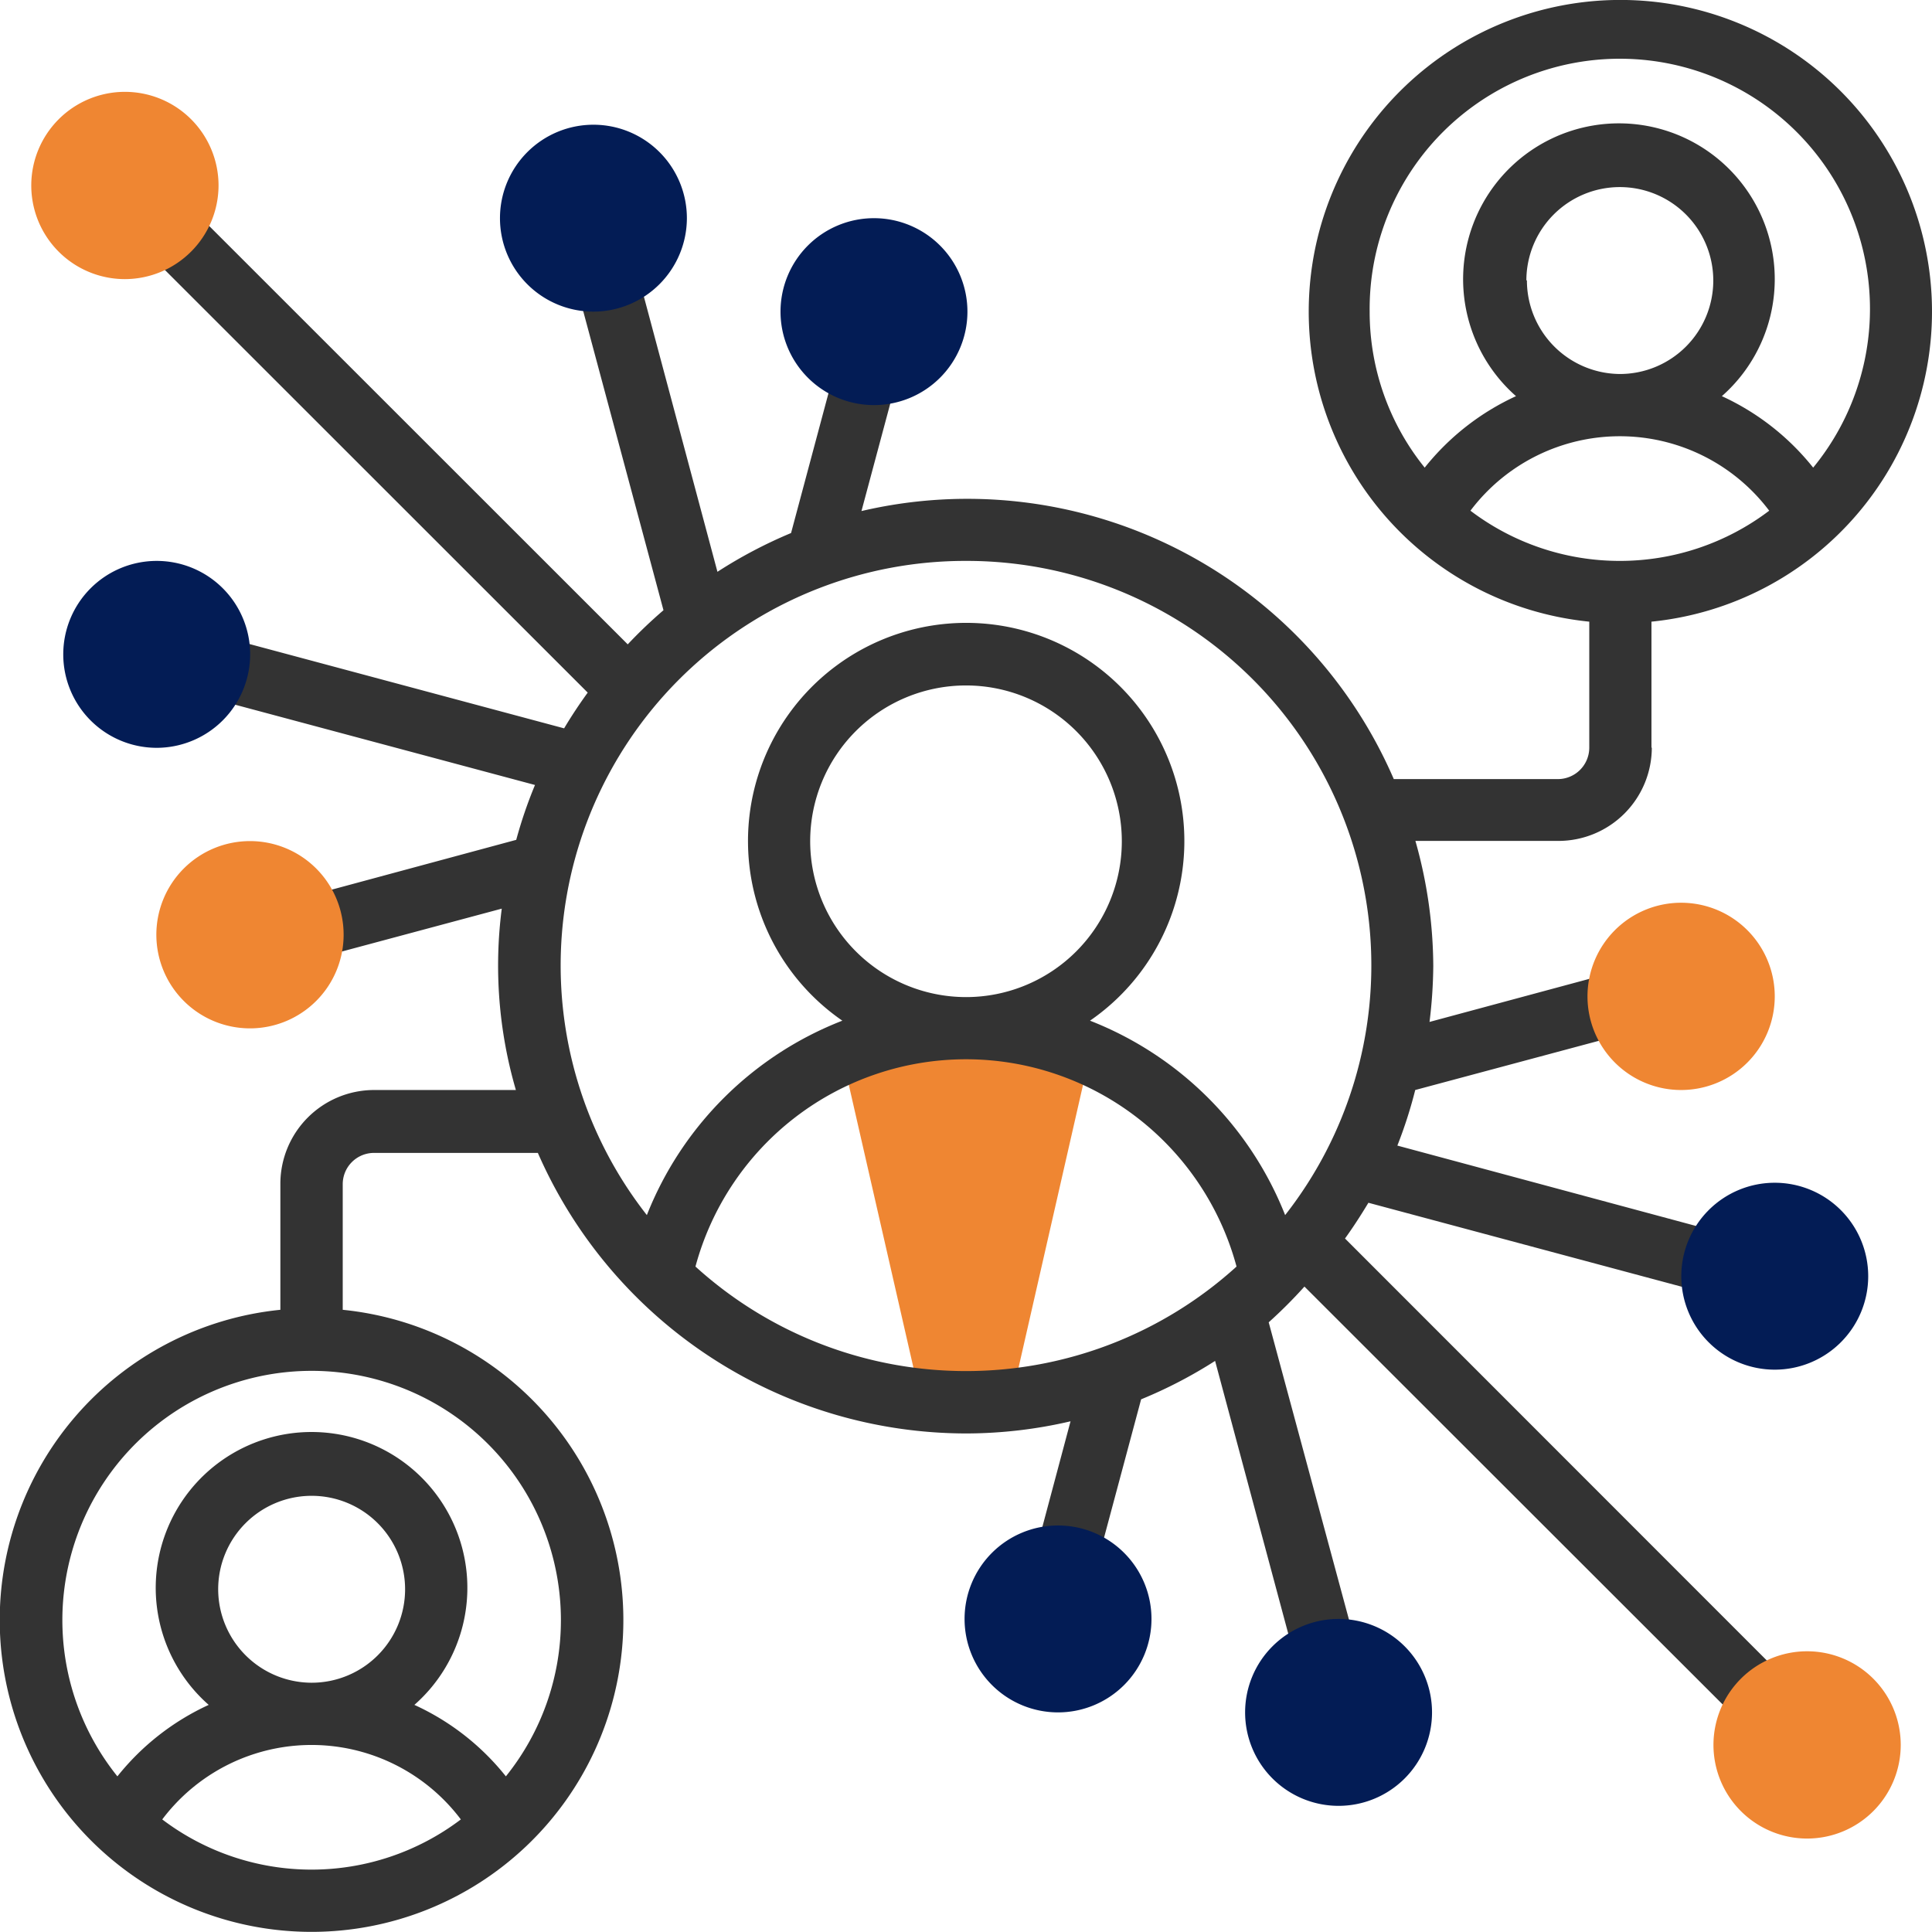 <svg xmlns="http://www.w3.org/2000/svg" viewBox="0 0 108.12 108.12"><defs><style>.cls-1{fill:#ef8632;}.cls-2{fill:#333;}.cls-3{fill:#031c55;}</style></defs><g id="Layer_2" data-name="Layer 2"><g id="Layer_1-2" data-name="Layer 1"><path class="cls-1" d="M47.11,59l4.45,19.47h5L61,59a17.38,17.38,0,0,0-13.9,0Z"/><path class="cls-2" d="M92.42,41.85V34.79a17.44,17.44,0,1,0-3.48,0v7.06a1.76,1.76,0,0,1-1.75,1.75H78a26,26,0,0,0-29.79-15l1.94-7.24-3.37-.91-2.51,9.38A26.14,26.14,0,0,0,40.15,32L35.67,15.24l-3.37.91,4.83,18a25.91,25.91,0,0,0-2,1.91L10.75,11.69,8.28,14.16l24.61,24.6c-.47.65-.91,1.31-1.32,2L12.65,35.69l-.9,3.37,18.19,4.87A25.11,25.11,0,0,0,28.89,47L17,50.21l.9,3.37,10.18-2.73A24.87,24.87,0,0,0,28.87,61H20.93a5.25,5.25,0,0,0-5.24,5.24v7.06a17.45,17.45,0,1,0,3.49,0V66.27a1.75,1.75,0,0,1,1.75-1.75H30.1a26.19,26.19,0,0,0,24,15.7,25.87,25.87,0,0,0,5.81-.68L58,86.7l3.37.9,2.49-9.29A25.77,25.77,0,0,0,68,76.16l4.46,16.63,3.37-.9L71,74A26.44,26.44,0,0,0,73,72L97.37,96.35l2.46-2.47L75.27,69.31c.47-.65.9-1.32,1.31-2l18.88,5.06L96.37,69,78.2,64.11a25.25,25.25,0,0,0,1-3.11l11.83-3.17-.9-3.37L80,57.19a27,27,0,0,0,.21-3.13,26,26,0,0,0-1-7h8a5.23,5.23,0,0,0,5.23-5.23Zm-7-26.16a5.23,5.23,0,1,1,5.23,5.24A5.24,5.24,0,0,1,85.45,15.69Zm5.23,15.7a13.82,13.82,0,0,1-8.36-2.81,10.47,10.47,0,0,1,16.72,0,13.84,13.84,0,0,1-8.36,2.81Zm-14-13.95a14,14,0,1,1,24.82,8.73,14,14,0,0,0-5.11-4,8.72,8.72,0,1,0-11.52,0,14,14,0,0,0-5.11,4,13.88,13.88,0,0,1-3.08-8.72ZM9.08,101.82a10.46,10.46,0,0,1,16.71,0,13.83,13.83,0,0,1-16.71,0Zm3.13-12.88a5.23,5.23,0,1,1,5.23,5.23A5.24,5.24,0,0,1,12.21,88.94Zm19.18,1.74a13.93,13.93,0,0,1-3.08,8.73,13.94,13.94,0,0,0-5.12-4,8.72,8.72,0,1,0-11.51,0,14,14,0,0,0-5.11,4,13.95,13.95,0,1,1,24.82-8.73ZM54.06,31.39A22.64,22.64,0,0,1,71.92,68,19.3,19.3,0,0,0,61,57.12a12.21,12.21,0,1,0-13.86,0A19.27,19.27,0,0,0,36.2,68,22.64,22.64,0,0,1,54.06,31.39ZM45.34,47.08a8.72,8.72,0,1,1,8.72,8.72A8.73,8.73,0,0,1,45.34,47.08Zm-6.42,23.8a15.68,15.68,0,0,1,30.28,0,22.52,22.52,0,0,1-30.28,0Z"/><path class="cls-1" d="M7,15.62a5.24,5.24,0,1,1,5.23-5.24A5.25,5.25,0,0,1,7,15.62Z"/><path class="cls-3" d="M8.8,41.85A5.23,5.23,0,1,1,14,36.62,5.24,5.24,0,0,1,8.8,41.85Z"/><path class="cls-3" d="M48.91,22.67a5.23,5.23,0,1,1,5.23-5.23,5.23,5.23,0,0,1-5.23,5.23Z"/><path class="cls-3" d="M33.21,17.44a5.23,5.23,0,1,1,5.23-5.23A5.24,5.24,0,0,1,33.21,17.44Z"/><path class="cls-1" d="M14,57.55a5.24,5.24,0,1,1,5.23-5.23A5.24,5.24,0,0,1,14,57.55Z"/><path class="cls-1" d="M101.14,102.89a5.24,5.24,0,1,1,5.23-5.24A5.24,5.24,0,0,1,101.14,102.89Z"/><path class="cls-3" d="M99.32,76.65a5.23,5.23,0,1,1,5.23-5.23A5.23,5.23,0,0,1,99.32,76.65Z"/><path class="cls-3" d="M59.21,95.83a5.23,5.23,0,1,1,5.23-5.23A5.23,5.23,0,0,1,59.21,95.83Z"/><path class="cls-3" d="M74.9,101.06a5.23,5.23,0,1,1,5.24-5.23A5.23,5.23,0,0,1,74.9,101.06Z"/><path class="cls-1" d="M94.09,61a5.24,5.24,0,1,1,5.23-5.24A5.24,5.24,0,0,1,94.09,61Z"/></g></g></svg>
